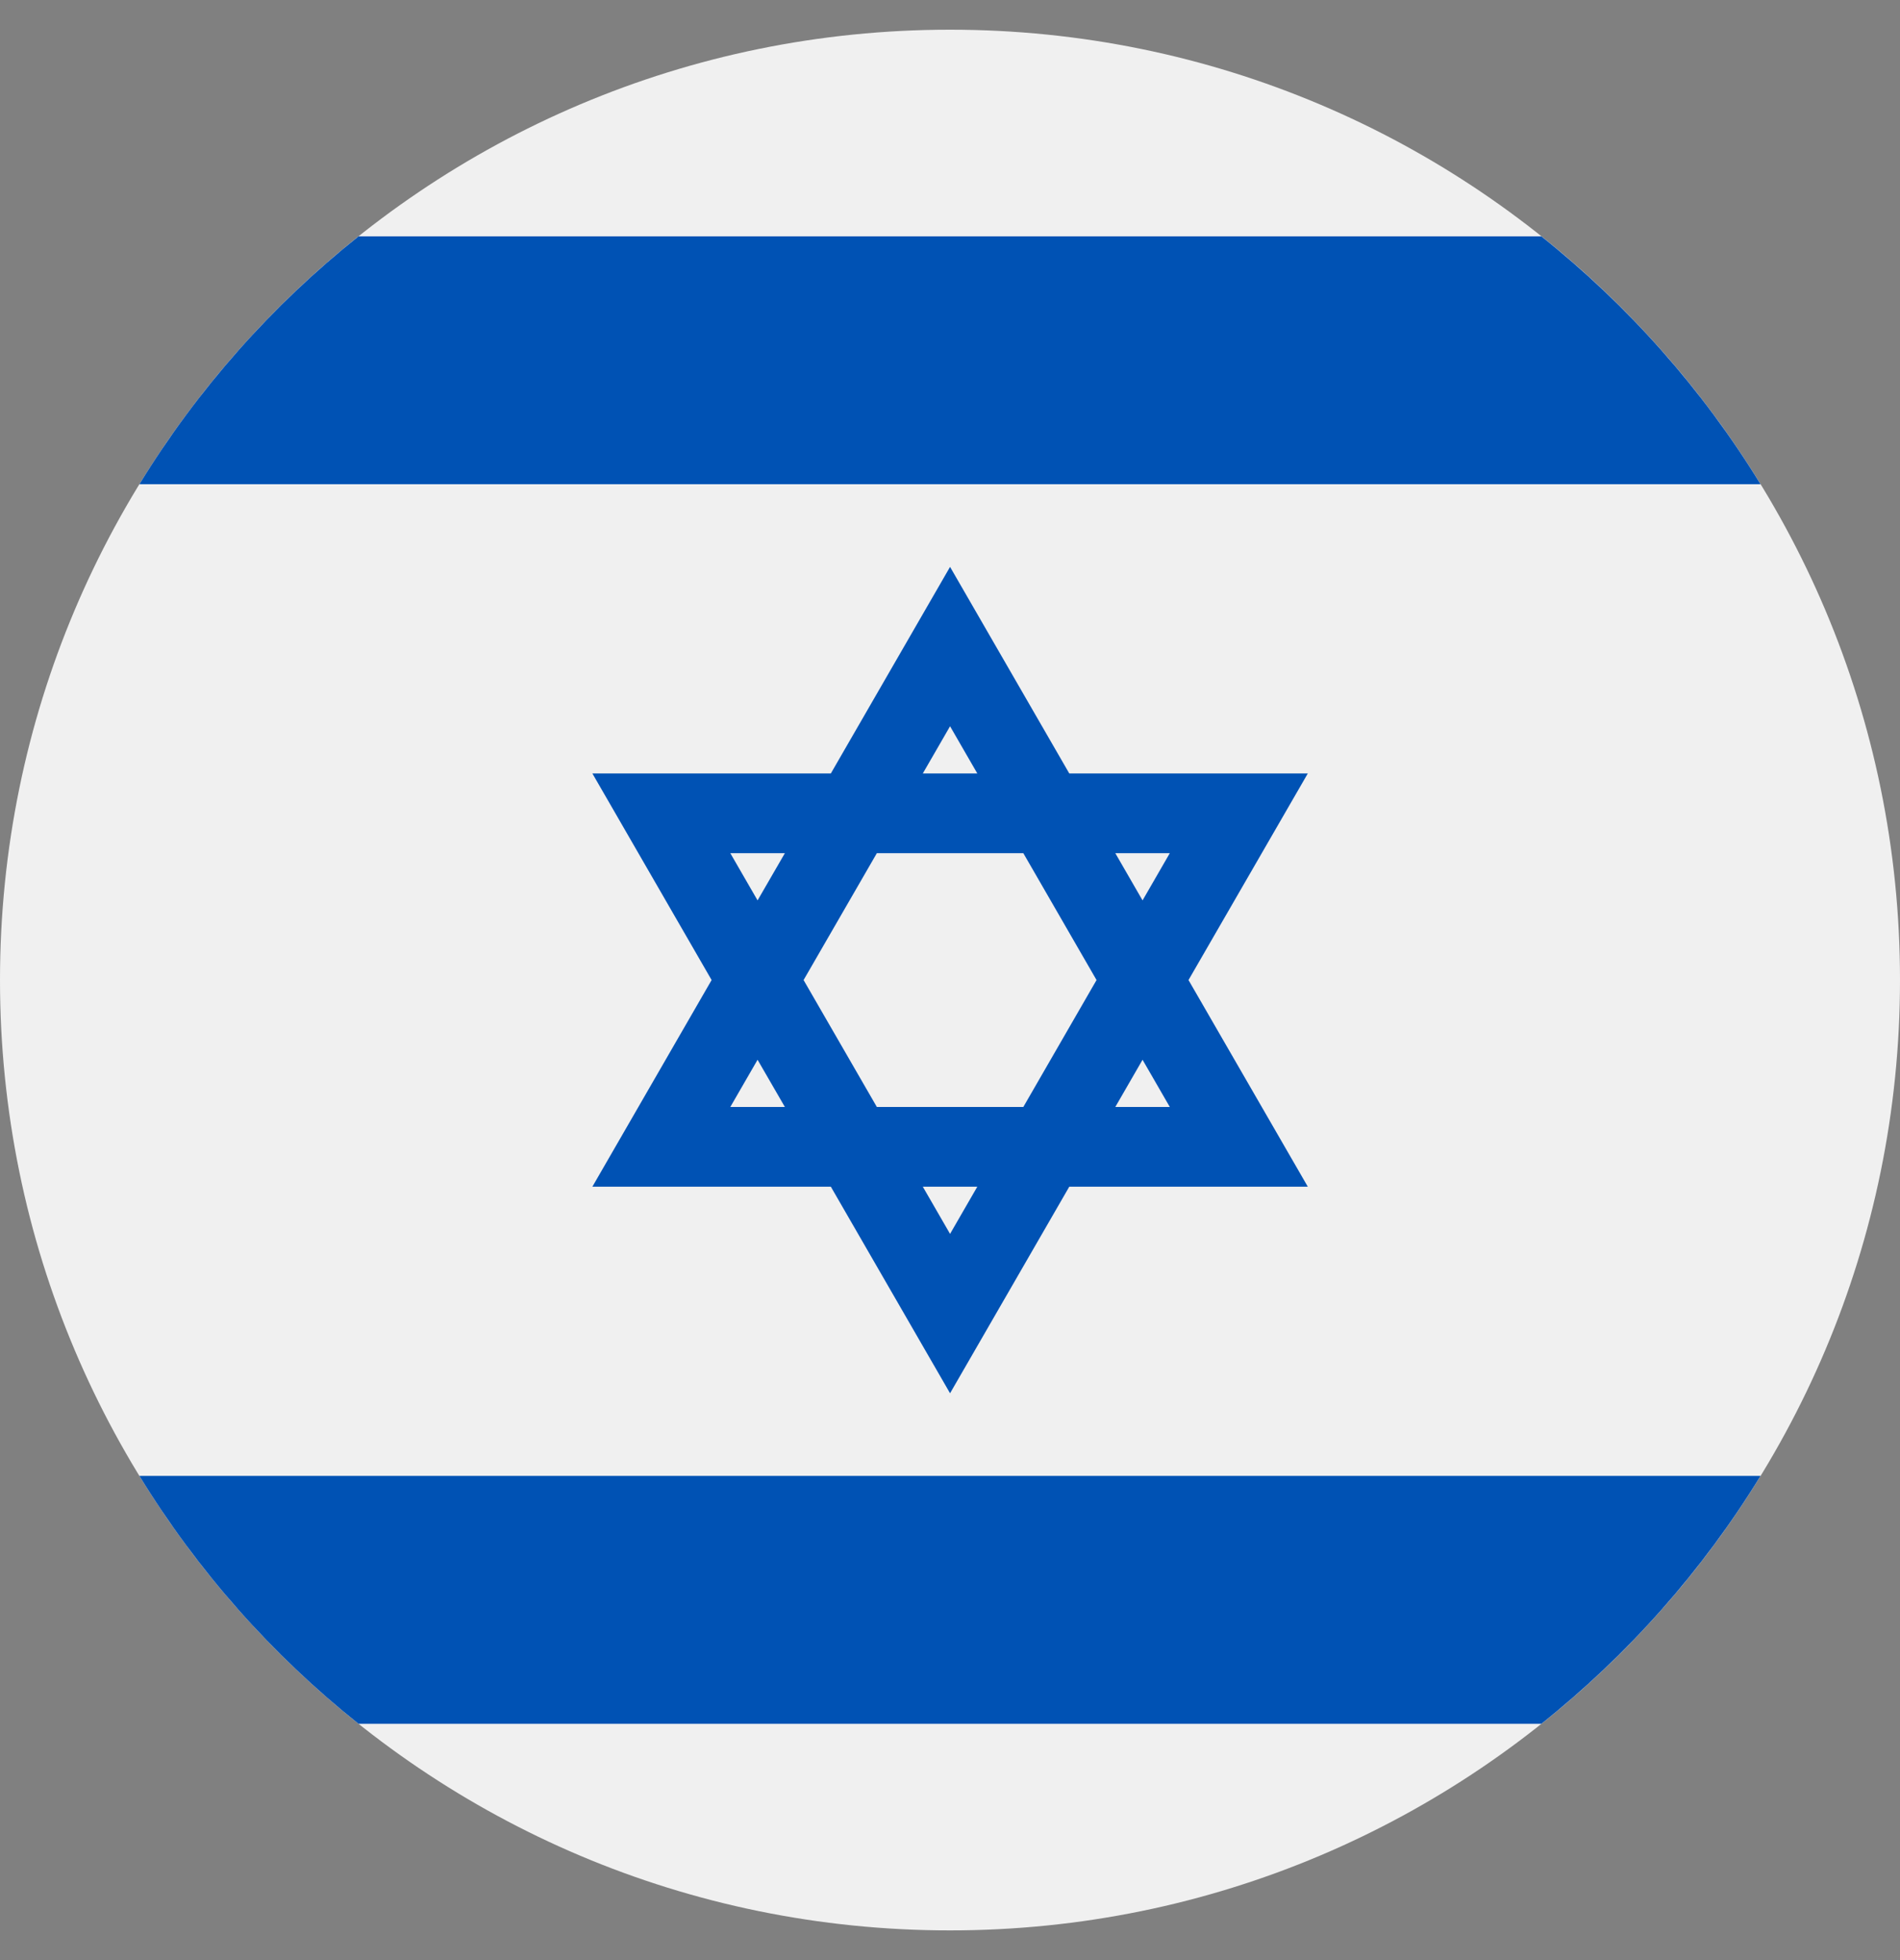 <svg width="32" height="33" viewBox="0 0 32 33" fill="none" xmlns="http://www.w3.org/2000/svg">
    <rect x="0" y="0" width="32" height="33" fill="#808080" stroke="none"/>
    <g clip-path="url(#clip0_8678_92142)">
        <path d="M16 32.5C24.837 32.5 32 25.337 32 16.5C32 7.663 24.837 0.5 16 0.5C7.163 0.5 0 7.663 0 16.5C0 25.337 7.163 32.5 16 32.5Z" fill="#F0F0F0"/>
        <path d="M22.026 13.022H18.009L16.001 9.544L13.993 13.022H9.977L11.985 16.5L9.977 19.979H13.993L16.001 23.457L18.009 19.979H22.026L20.017 16.5L22.026 13.022ZM18.468 16.5L17.235 18.637H14.768L13.534 16.5L14.768 14.364H17.235L18.468 16.5ZM16.001 12.227L16.46 13.022H15.542L16.001 12.227ZM12.3 14.364H13.219L12.759 15.159L12.3 14.364ZM12.3 18.637L12.759 17.842L13.219 18.637H12.3ZM16.001 20.774L15.542 19.979H16.46L16.001 20.774ZM19.702 18.637H18.784L19.243 17.842L19.702 18.637ZM18.784 14.364H19.702L19.243 15.159L18.784 14.364Z" fill="#0052B4"/>
        <path d="M25.959 3.979H6.039C4.579 5.142 3.327 6.554 2.348 8.152H29.651C28.672 6.554 27.419 5.142 25.959 3.979Z" fill="#0052B4"/>
        <path d="M6.039 29.022H25.959C27.419 27.859 28.672 26.446 29.651 24.848H2.348C3.327 26.446 4.579 27.859 6.039 29.022Z" fill="#0052B4"/>
    </g>
    <defs>
        <clipPath id="clip0_8678_92142">
            <rect width="32" height="32" fill="white" transform="translate(0 0.5)"/>
        </clipPath>
    </defs>
</svg>
